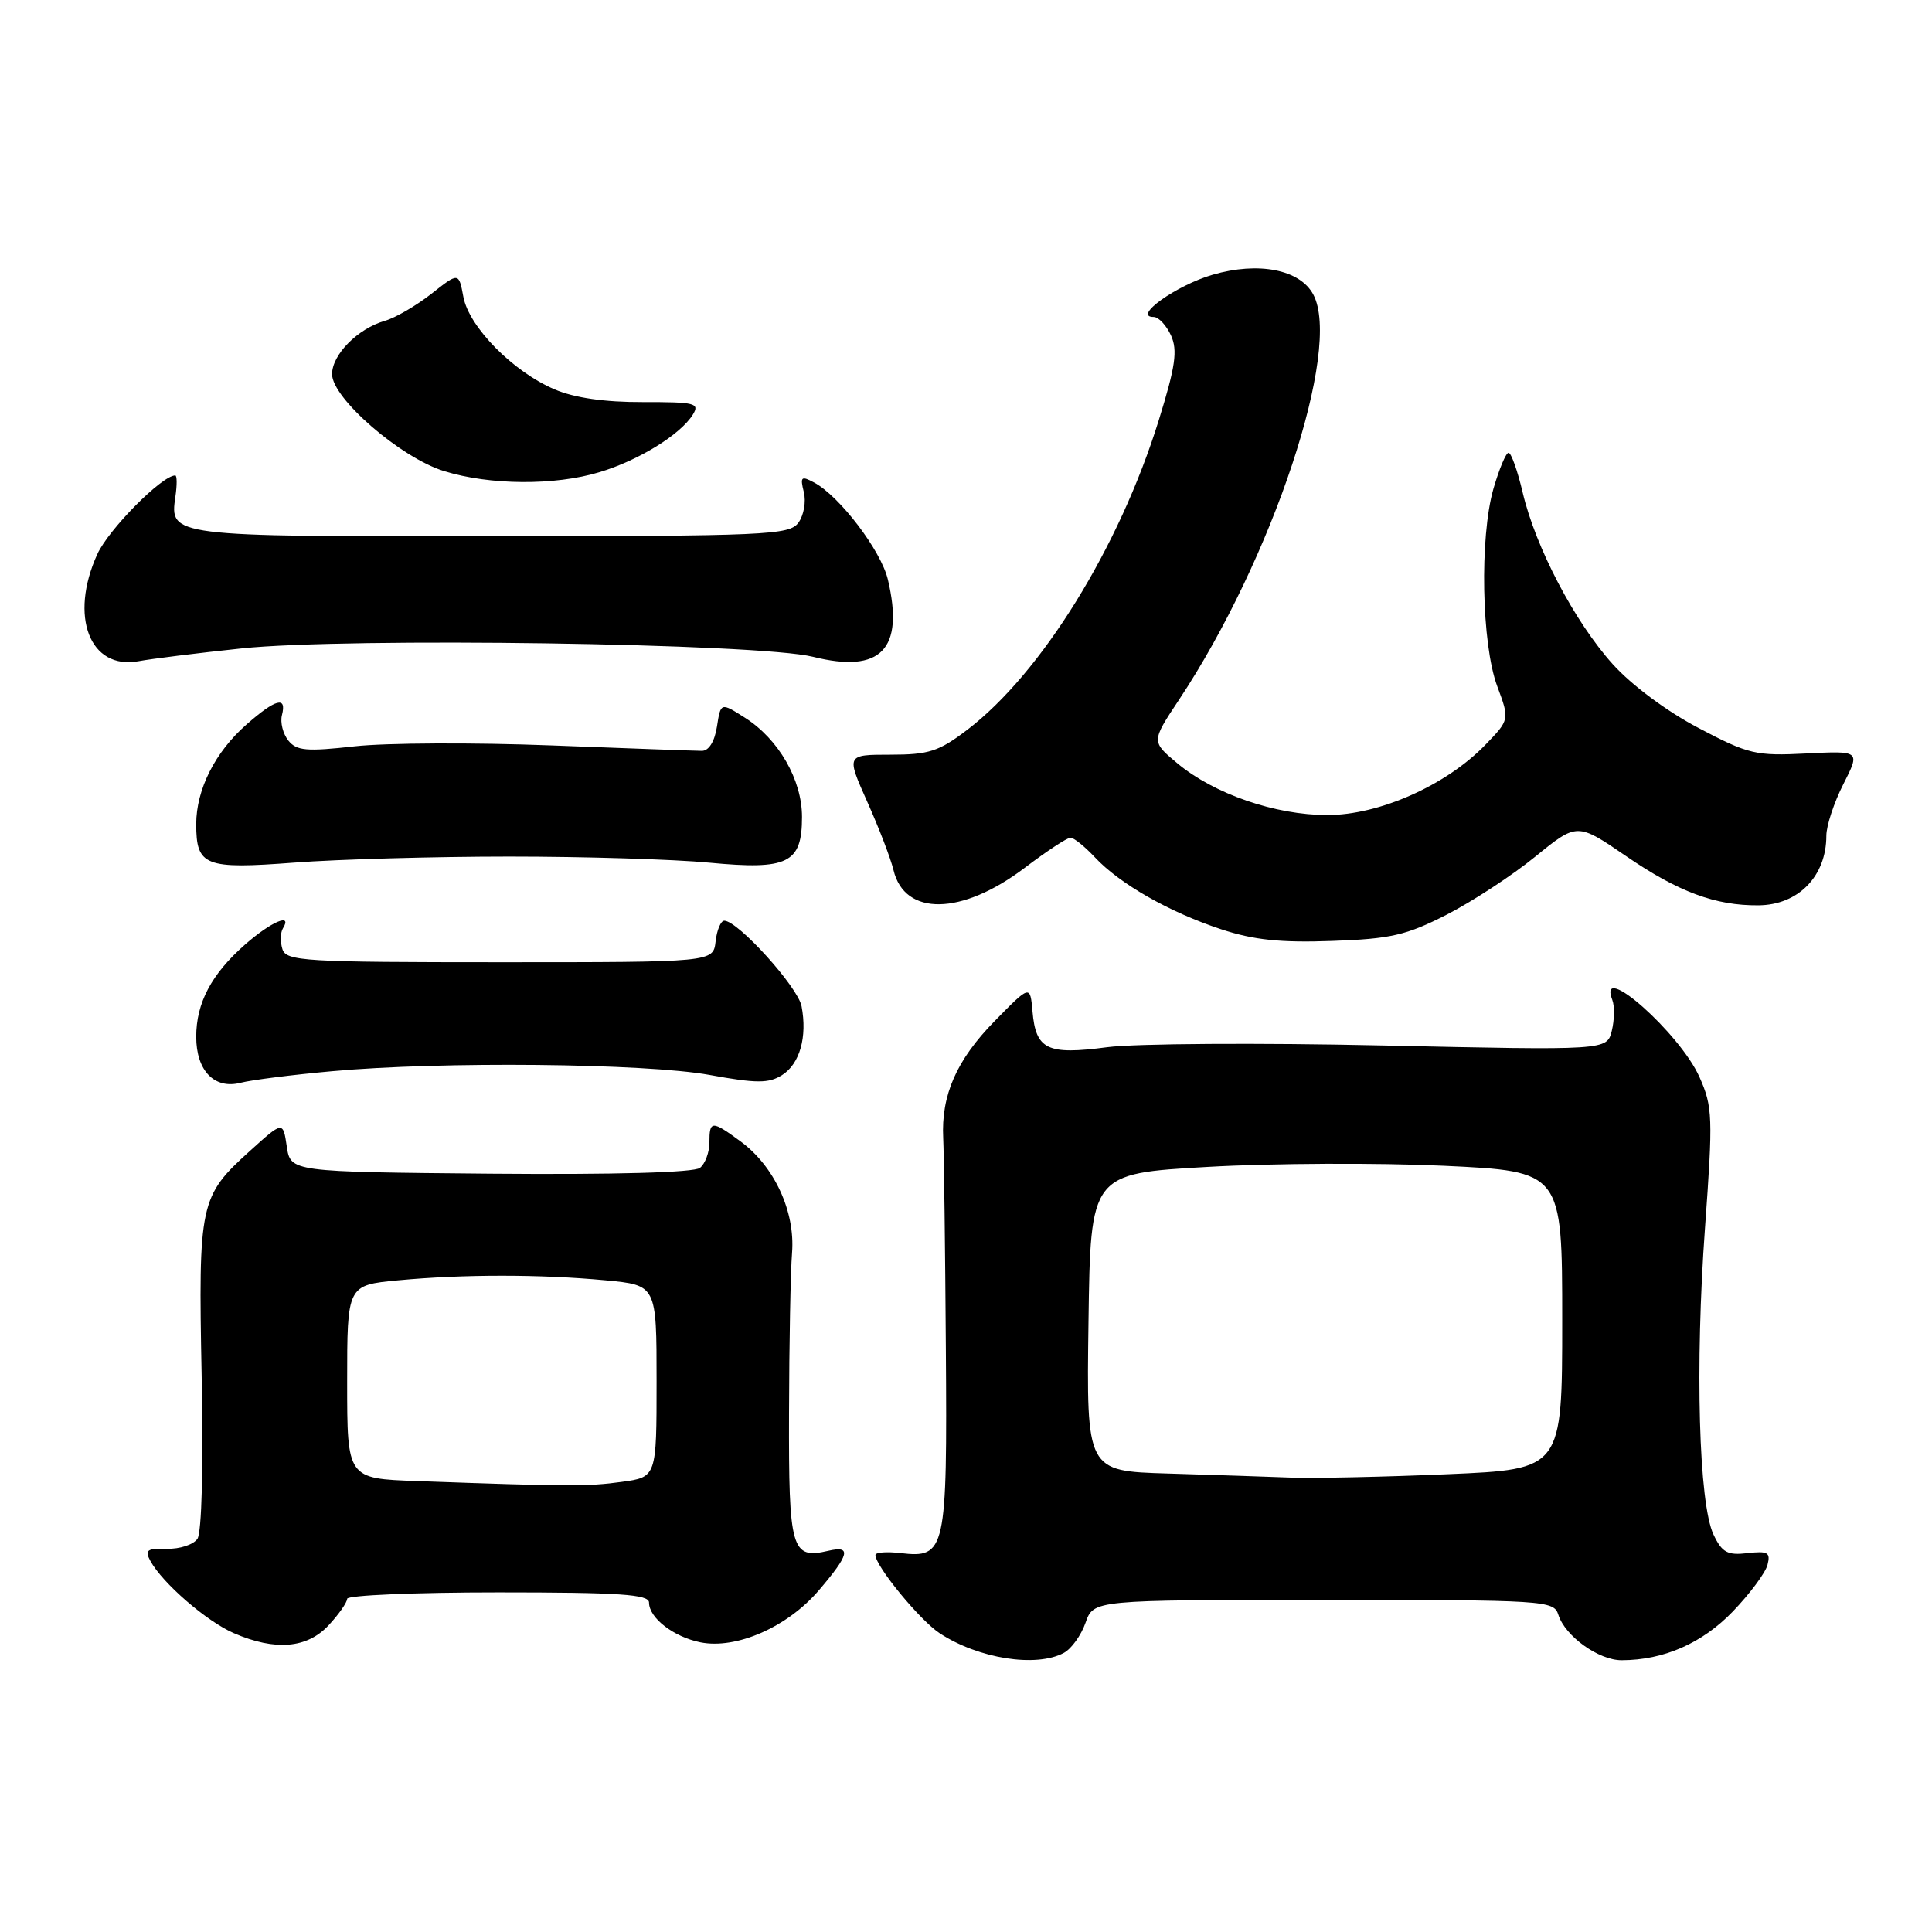 <?xml version="1.0" encoding="UTF-8" standalone="no"?>
<!DOCTYPE svg PUBLIC "-//W3C//DTD SVG 1.1//EN" "http://www.w3.org/Graphics/SVG/1.1/DTD/svg11.dtd" >
<svg xmlns="http://www.w3.org/2000/svg" xmlns:xlink="http://www.w3.org/1999/xlink" version="1.1" viewBox="0 0 256 256">
 <g >
 <path fill="currentColor"
d=" M 140.96 219.02 C 141.97 218.48 143.26 216.68 143.84 215.02 C 144.90 212.00 144.90 212.00 175.38 212.00 C 204.85 212.00 205.89 212.07 206.49 213.97 C 207.39 216.81 211.84 220.00 214.88 219.99 C 220.45 219.98 225.54 217.75 229.60 213.54 C 231.85 211.20 233.92 208.42 234.20 207.36 C 234.63 205.71 234.25 205.49 231.55 205.80 C 228.90 206.11 228.18 205.72 227.05 203.34 C 225.10 199.23 224.59 180.98 225.92 162.72 C 226.99 148.02 226.94 146.65 225.19 142.72 C 222.61 136.90 211.59 127.15 213.64 132.50 C 213.96 133.33 213.92 135.17 213.57 136.59 C 212.92 139.18 212.92 139.18 183.21 138.53 C 166.87 138.17 150.44 138.27 146.70 138.76 C 138.75 139.81 137.25 139.09 136.81 134.00 C 136.50 130.50 136.50 130.50 131.82 135.27 C 126.74 140.45 124.69 145.12 124.98 150.83 C 125.08 152.85 125.24 165.34 125.33 178.60 C 125.52 205.60 125.32 206.49 119.31 205.79 C 117.49 205.58 116.00 205.69 116.00 206.05 C 116.00 207.52 121.90 214.71 124.52 216.42 C 129.65 219.78 137.28 220.99 140.96 219.02 Z  M 43.55 215.35 C 44.90 213.90 46.00 212.32 46.00 211.85 C 46.00 211.38 55.00 211.00 66.00 211.00 C 82.09 211.00 86.00 211.26 86.00 212.35 C 86.00 214.39 89.26 216.90 92.83 217.62 C 97.57 218.56 104.33 215.60 108.49 210.74 C 112.57 205.97 112.86 204.76 109.75 205.49 C 104.86 206.64 104.50 205.37 104.55 187.29 C 104.57 178.05 104.75 168.47 104.95 166.00 C 105.38 160.53 102.61 154.54 98.14 151.25 C 94.32 148.44 94.00 148.45 94.00 151.38 C 94.00 152.69 93.44 154.20 92.75 154.75 C 91.97 155.37 81.45 155.66 65.00 155.52 C 38.50 155.28 38.50 155.28 38.00 151.91 C 37.50 148.54 37.50 148.54 33.10 152.52 C 26.47 158.51 26.27 159.42 26.72 182.31 C 26.96 194.34 26.73 203.07 26.16 203.90 C 25.62 204.68 23.80 205.27 22.10 205.22 C 19.49 205.15 19.15 205.40 19.92 206.82 C 21.53 209.78 27.39 214.85 31.00 216.41 C 36.48 218.78 40.70 218.42 43.55 215.35 Z  M 44.00 141.94 C 58.41 140.62 85.47 140.89 94.00 142.43 C 100.26 143.57 101.85 143.57 103.62 142.46 C 105.98 140.97 106.99 137.40 106.21 133.32 C 105.72 130.78 97.78 122.00 95.97 122.00 C 95.51 122.00 94.99 123.24 94.82 124.75 C 94.50 127.50 94.50 127.50 66.24 127.50 C 40.26 127.50 37.93 127.36 37.42 125.76 C 37.12 124.80 37.15 123.56 37.49 123.01 C 38.80 120.90 35.92 122.13 32.48 125.15 C 28.02 129.07 26.00 132.88 26.00 137.38 C 26.00 141.87 28.41 144.37 31.89 143.47 C 33.33 143.10 38.77 142.41 44.00 141.94 Z  M 191.69 121.20 C 195.10 119.45 200.38 116.00 203.43 113.51 C 208.98 109.00 208.98 109.00 215.48 113.45 C 222.38 118.18 227.30 120.01 233.00 119.96 C 238.28 119.92 242.00 116.11 242.00 110.74 C 242.00 109.42 243.01 106.35 244.25 103.91 C 246.50 99.48 246.50 99.48 239.35 99.84 C 232.67 100.18 231.71 99.96 225.06 96.46 C 220.86 94.26 216.18 90.77 213.68 87.99 C 208.63 82.37 203.47 72.52 201.76 65.25 C 201.08 62.36 200.24 60.00 199.89 60.00 C 199.54 60.00 198.65 62.14 197.89 64.75 C 196.04 71.19 196.31 85.35 198.39 90.93 C 200.04 95.36 200.04 95.36 196.79 98.72 C 191.60 104.07 182.75 108.00 175.88 108.00 C 168.98 108.00 160.86 105.20 156.00 101.14 C 152.55 98.26 152.55 98.26 156.20 92.76 C 168.64 74.02 177.86 46.21 174.01 39.01 C 172.24 35.71 166.76 34.64 160.69 36.40 C 155.84 37.81 149.99 42.00 152.87 42.00 C 153.51 42.00 154.54 43.10 155.16 44.44 C 156.06 46.43 155.76 48.54 153.54 55.69 C 148.32 72.52 137.99 89.21 128.17 96.70 C 124.41 99.57 123.07 100.00 117.98 100.00 C 112.13 100.00 112.13 100.00 114.92 106.25 C 116.46 109.69 118.02 113.75 118.39 115.28 C 119.86 121.44 127.44 121.31 135.77 115.00 C 138.67 112.80 141.40 111.00 141.85 111.00 C 142.29 111.00 143.74 112.17 145.08 113.60 C 148.37 117.12 154.93 120.86 161.80 123.13 C 166.10 124.55 169.70 124.93 176.50 124.68 C 184.27 124.41 186.34 123.93 191.69 121.20 Z  M 67.50 113.50 C 77.40 113.50 89.33 113.86 94.00 114.31 C 104.42 115.30 106.27 114.39 106.27 108.25 C 106.27 103.32 103.18 97.95 98.72 95.11 C 95.50 93.06 95.50 93.06 95.00 96.28 C 94.69 98.26 93.92 99.50 93.00 99.49 C 92.17 99.49 83.17 99.16 73.00 98.77 C 62.83 98.38 51.12 98.43 47.00 98.89 C 40.63 99.60 39.30 99.49 38.20 98.12 C 37.49 97.23 37.11 95.71 37.36 94.75 C 38.02 92.20 36.53 92.60 32.65 96.01 C 28.51 99.64 26.00 104.62 26.00 109.20 C 26.00 114.76 27.14 115.20 39.00 114.30 C 44.78 113.86 57.60 113.50 67.50 113.50 Z  M 32.00 85.92 C 46.02 84.44 100.56 85.24 107.73 87.03 C 116.72 89.27 119.84 86.06 117.65 76.80 C 116.75 72.97 111.27 65.75 107.88 63.94 C 106.17 63.02 106.00 63.17 106.51 65.20 C 106.83 66.46 106.51 68.29 105.79 69.26 C 104.60 70.90 101.58 71.03 65.16 71.06 C 22.57 71.10 22.47 71.08 23.24 65.81 C 23.47 64.26 23.46 63.00 23.22 63.00 C 21.46 63.00 14.38 70.15 12.89 73.44 C 9.14 81.69 11.90 88.81 18.38 87.61 C 20.09 87.29 26.22 86.53 32.00 85.92 Z  M 79.42 62.57 C 84.60 61.02 90.14 57.60 91.80 54.95 C 92.75 53.42 92.13 53.27 85.18 53.28 C 80.14 53.30 76.12 52.72 73.50 51.60 C 68.00 49.27 62.15 43.34 61.40 39.34 C 60.79 36.07 60.79 36.07 57.15 38.94 C 55.14 40.51 52.38 42.12 51.00 42.51 C 47.41 43.54 44.00 46.98 44.00 49.58 C 44.00 52.78 53.12 60.67 58.86 62.43 C 64.92 64.30 73.50 64.36 79.42 62.57 Z  M 154.73 195.25 C 143.96 194.93 143.96 194.93 144.23 175.22 C 144.50 155.50 144.50 155.50 160.04 154.62 C 168.59 154.13 182.65 154.07 191.29 154.47 C 207.00 155.21 207.00 155.21 207.00 174.95 C 207.00 194.69 207.00 194.69 191.84 195.34 C 183.50 195.70 174.17 195.90 171.09 195.79 C 168.02 195.67 160.65 195.43 154.73 195.25 Z  M 55.25 196.25 C 46.00 195.92 46.00 195.92 46.00 183.11 C 46.00 170.29 46.00 170.29 52.75 169.65 C 61.35 168.84 71.65 168.84 80.25 169.65 C 87.00 170.29 87.00 170.29 87.00 183.01 C 87.00 195.73 87.00 195.73 82.36 196.36 C 77.88 196.98 75.23 196.97 55.25 196.25 Z "/>
</g>
</svg>